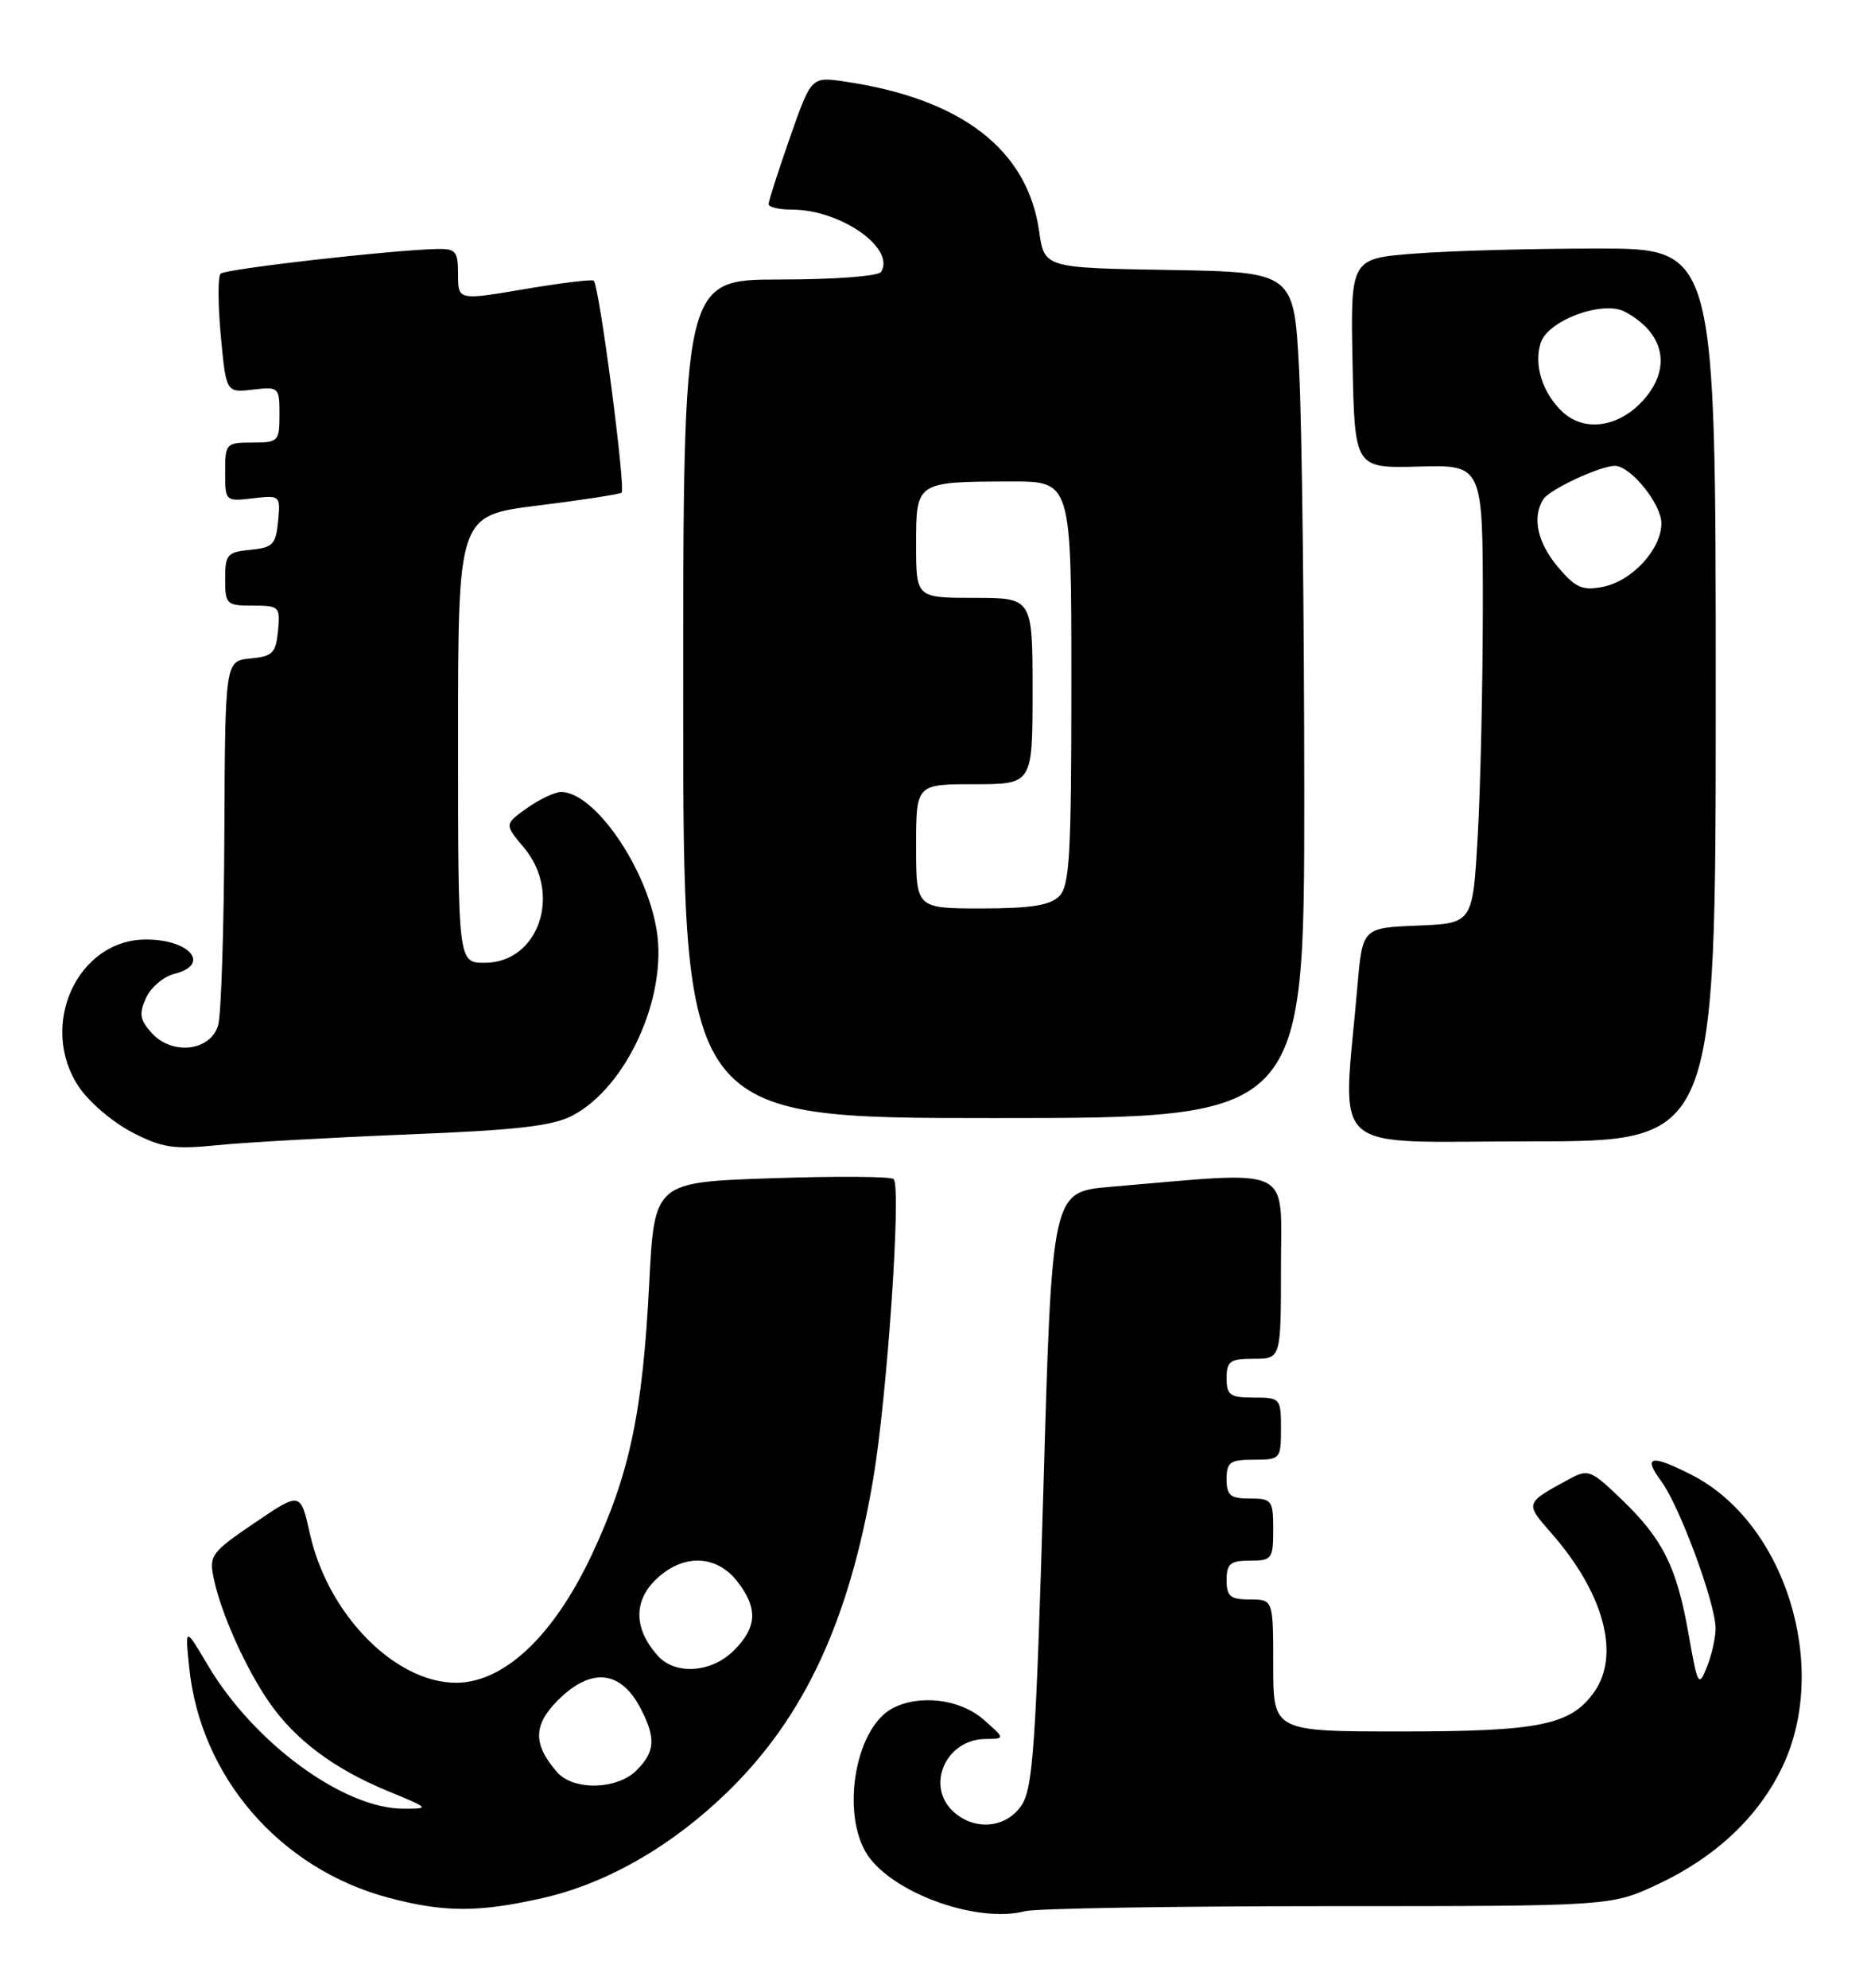 <?xml version="1.0" encoding="UTF-8" standalone="no"?>
<!DOCTYPE svg PUBLIC "-//W3C//DTD SVG 1.1//EN" "http://www.w3.org/Graphics/SVG/1.1/DTD/svg11.dtd" >
<svg xmlns="http://www.w3.org/2000/svg" xmlns:xlink="http://www.w3.org/1999/xlink" version="1.1" viewBox="0 0 241 256">
 <g >
 <path fill="currentColor"
d=" M 171.00 245.50 C 207.50 245.50 207.50 245.50 213.50 242.70 C 221.00 239.19 226.54 233.97 229.61 227.50 C 235.72 214.62 229.95 196.10 217.91 189.96 C 212.66 187.28 211.57 187.50 213.98 190.77 C 216.33 193.94 220.95 206.43 220.98 209.68 C 220.99 210.89 220.49 213.14 219.87 214.68 C 218.80 217.36 218.68 217.14 217.50 210.45 C 215.98 201.81 214.19 198.21 208.84 193.08 C 204.91 189.30 204.57 189.17 202.10 190.51 C 196.40 193.61 196.41 193.56 199.82 197.45 C 206.57 205.14 208.73 213.09 205.37 217.88 C 202.36 222.17 198.35 223.00 180.53 223.00 C 164.00 223.00 164.00 223.00 164.00 214.50 C 164.00 206.00 164.00 206.00 161.00 206.00 C 158.47 206.00 158.00 205.61 158.00 203.50 C 158.00 201.39 158.47 201.00 161.00 201.00 C 163.83 201.00 164.00 200.78 164.00 197.00 C 164.00 193.22 163.83 193.00 161.00 193.00 C 158.47 193.00 158.00 192.61 158.00 190.50 C 158.00 188.31 158.43 188.00 161.50 188.00 C 164.92 188.00 165.00 187.90 165.00 184.00 C 165.00 180.10 164.92 180.00 161.50 180.00 C 158.43 180.00 158.00 179.69 158.00 177.50 C 158.00 175.31 158.43 175.00 161.50 175.00 C 165.00 175.00 165.00 175.00 165.00 163.13 C 165.00 149.91 166.95 150.82 143.00 152.86 C 135.50 153.50 135.50 153.50 134.40 191.70 C 133.45 224.46 133.05 230.27 131.62 232.45 C 129.67 235.44 125.60 235.85 122.83 233.35 C 119.18 230.05 121.80 224.03 126.90 223.97 C 129.50 223.94 129.50 223.94 126.69 221.47 C 123.69 218.82 118.41 218.18 114.94 220.03 C 109.93 222.71 108.20 234.44 112.09 239.39 C 115.85 244.17 126.16 247.67 132.00 246.15 C 133.38 245.79 150.93 245.50 171.00 245.50 Z  M 69.96 244.44 C 78.21 242.56 86.63 237.71 93.81 230.69 C 103.62 221.11 109.37 208.73 112.46 190.58 C 114.27 179.97 116.12 152.92 115.11 151.86 C 114.77 151.51 107.70 151.46 99.40 151.75 C 84.29 152.26 84.29 152.26 83.62 165.38 C 82.77 181.98 81.10 189.86 76.23 200.23 C 71.79 209.67 66.18 215.50 60.53 216.56 C 52.41 218.08 42.47 208.91 39.92 197.55 C 38.71 192.12 38.71 192.12 32.79 196.14 C 27.19 199.94 26.91 200.33 27.54 203.33 C 28.47 207.78 31.63 214.83 34.66 219.22 C 38.01 224.06 43.01 227.81 49.92 230.66 C 55.34 232.89 55.40 232.95 52.00 232.95 C 44.28 232.96 32.72 224.50 26.79 214.50 C 23.83 209.50 23.83 209.50 24.37 214.75 C 25.81 228.84 36.04 240.67 50.00 244.40 C 57.21 246.32 61.64 246.33 69.96 244.44 Z  M 52.50 146.11 C 66.63 145.55 71.20 145.02 73.77 143.66 C 80.72 139.98 85.97 128.44 84.59 119.85 C 83.30 111.75 76.57 102.00 72.27 102.00 C 71.47 102.00 69.49 102.94 67.88 104.08 C 64.96 106.16 64.96 106.16 67.48 109.16 C 72.45 115.06 69.40 124.00 62.43 124.00 C 59.00 124.00 59.00 124.00 59.00 95.20 C 59.00 66.39 59.00 66.39 69.22 65.12 C 74.84 64.42 79.72 63.67 80.06 63.46 C 80.64 63.10 77.21 36.88 76.48 36.15 C 76.28 35.95 72.27 36.44 67.56 37.24 C 59.00 38.69 59.00 38.69 59.00 35.34 C 59.00 32.35 58.72 32.01 56.25 32.07 C 50.20 32.22 29.03 34.64 28.41 35.25 C 28.05 35.61 28.07 39.21 28.44 43.25 C 29.13 50.58 29.13 50.58 32.57 50.18 C 35.92 49.79 36.00 49.87 36.00 53.39 C 36.00 56.85 35.85 57.00 32.50 57.00 C 29.11 57.00 29.00 57.12 29.00 60.80 C 29.00 64.57 29.03 64.59 32.57 64.18 C 36.09 63.77 36.14 63.81 35.82 67.13 C 35.54 70.12 35.13 70.54 32.25 70.81 C 29.27 71.10 29.00 71.42 29.00 74.56 C 29.00 77.84 29.17 78.00 32.56 78.00 C 35.98 78.00 36.11 78.13 35.81 81.25 C 35.54 84.11 35.11 84.54 32.25 84.81 C 29.00 85.13 29.00 85.13 28.90 107.31 C 28.85 119.52 28.49 130.62 28.11 132.00 C 27.18 135.37 22.19 135.98 19.54 133.04 C 18.01 131.35 17.88 130.56 18.81 128.52 C 19.43 127.17 21.07 125.77 22.47 125.42 C 27.17 124.24 24.49 121.00 18.82 121.00 C 9.95 121.00 4.89 132.13 10.17 140.00 C 11.46 141.93 14.54 144.55 17.01 145.83 C 20.90 147.84 22.37 148.06 28.00 147.49 C 31.58 147.13 42.60 146.51 52.50 146.11 Z  M 221.00 89.50 C 221.00 32.00 221.00 32.00 205.75 32.01 C 197.36 32.01 186.78 32.30 182.22 32.66 C 173.95 33.30 173.95 33.30 174.22 46.81 C 174.50 60.31 174.50 60.31 182.75 60.09 C 191.00 59.87 191.00 59.87 191.00 78.19 C 190.99 88.26 190.70 101.54 190.34 107.71 C 189.70 118.92 189.70 118.92 182.60 119.21 C 175.50 119.50 175.50 119.50 174.85 127.00 C 172.94 149.19 170.50 147.00 197.19 147.00 C 221.00 147.00 221.00 147.00 221.00 89.50 Z  M 168.00 102.25 C 167.99 79.29 167.70 54.77 167.34 47.77 C 166.69 35.05 166.69 35.05 150.61 34.77 C 134.52 34.50 134.52 34.50 133.85 29.78 C 132.35 19.26 123.86 12.72 108.80 10.50 C 104.50 9.87 104.50 9.87 101.75 17.72 C 100.24 22.04 99.00 25.90 99.00 26.29 C 99.00 26.68 100.36 27.00 102.03 27.00 C 108.27 27.00 115.37 31.97 113.49 35.02 C 113.14 35.57 107.48 36.00 100.44 36.00 C 88.00 36.00 88.00 36.00 88.00 90.00 C 88.00 144.00 88.00 144.00 128.00 144.00 C 168.00 144.00 168.00 144.00 168.00 102.25 Z  M 71.77 228.25 C 68.64 224.68 68.66 222.18 71.85 218.99 C 76.14 214.70 79.96 215.09 82.54 220.07 C 84.50 223.87 84.38 225.62 82.00 228.00 C 79.49 230.51 73.88 230.65 71.77 228.25 Z  M 84.73 213.25 C 81.70 209.89 81.57 206.34 84.36 203.55 C 87.80 200.11 92.19 200.15 94.93 203.63 C 97.65 207.10 97.54 209.55 94.55 212.55 C 91.64 215.45 87.01 215.78 84.73 213.25 Z  M 200.67 73.02 C 198.02 69.87 197.32 66.61 198.80 64.29 C 199.60 63.03 206.12 60.00 208.01 60.00 C 210.03 60.00 214.00 64.90 214.00 67.40 C 214.00 70.76 210.19 74.87 206.42 75.59 C 203.81 76.09 202.92 75.69 200.67 73.02 Z  M 201.26 53.04 C 198.69 50.63 197.54 47.02 198.45 44.17 C 199.37 41.26 206.45 38.64 209.30 40.15 C 214.38 42.86 215.35 47.35 211.75 51.45 C 208.60 55.03 204.11 55.71 201.26 53.04 Z  M 118.00 109.00 C 118.00 101.00 118.00 101.00 125.50 101.00 C 133.00 101.00 133.00 101.00 133.00 89.00 C 133.00 77.00 133.00 77.00 125.50 77.00 C 118.00 77.00 118.00 77.00 118.00 70.12 C 118.00 62.02 117.97 62.04 130.25 62.01 C 138.00 62.00 138.00 62.00 138.00 87.93 C 138.00 110.17 137.78 114.08 136.43 115.43 C 135.25 116.61 132.76 117.00 126.43 117.00 C 118.00 117.00 118.00 117.00 118.00 109.00 Z "/>
</g>
</svg>